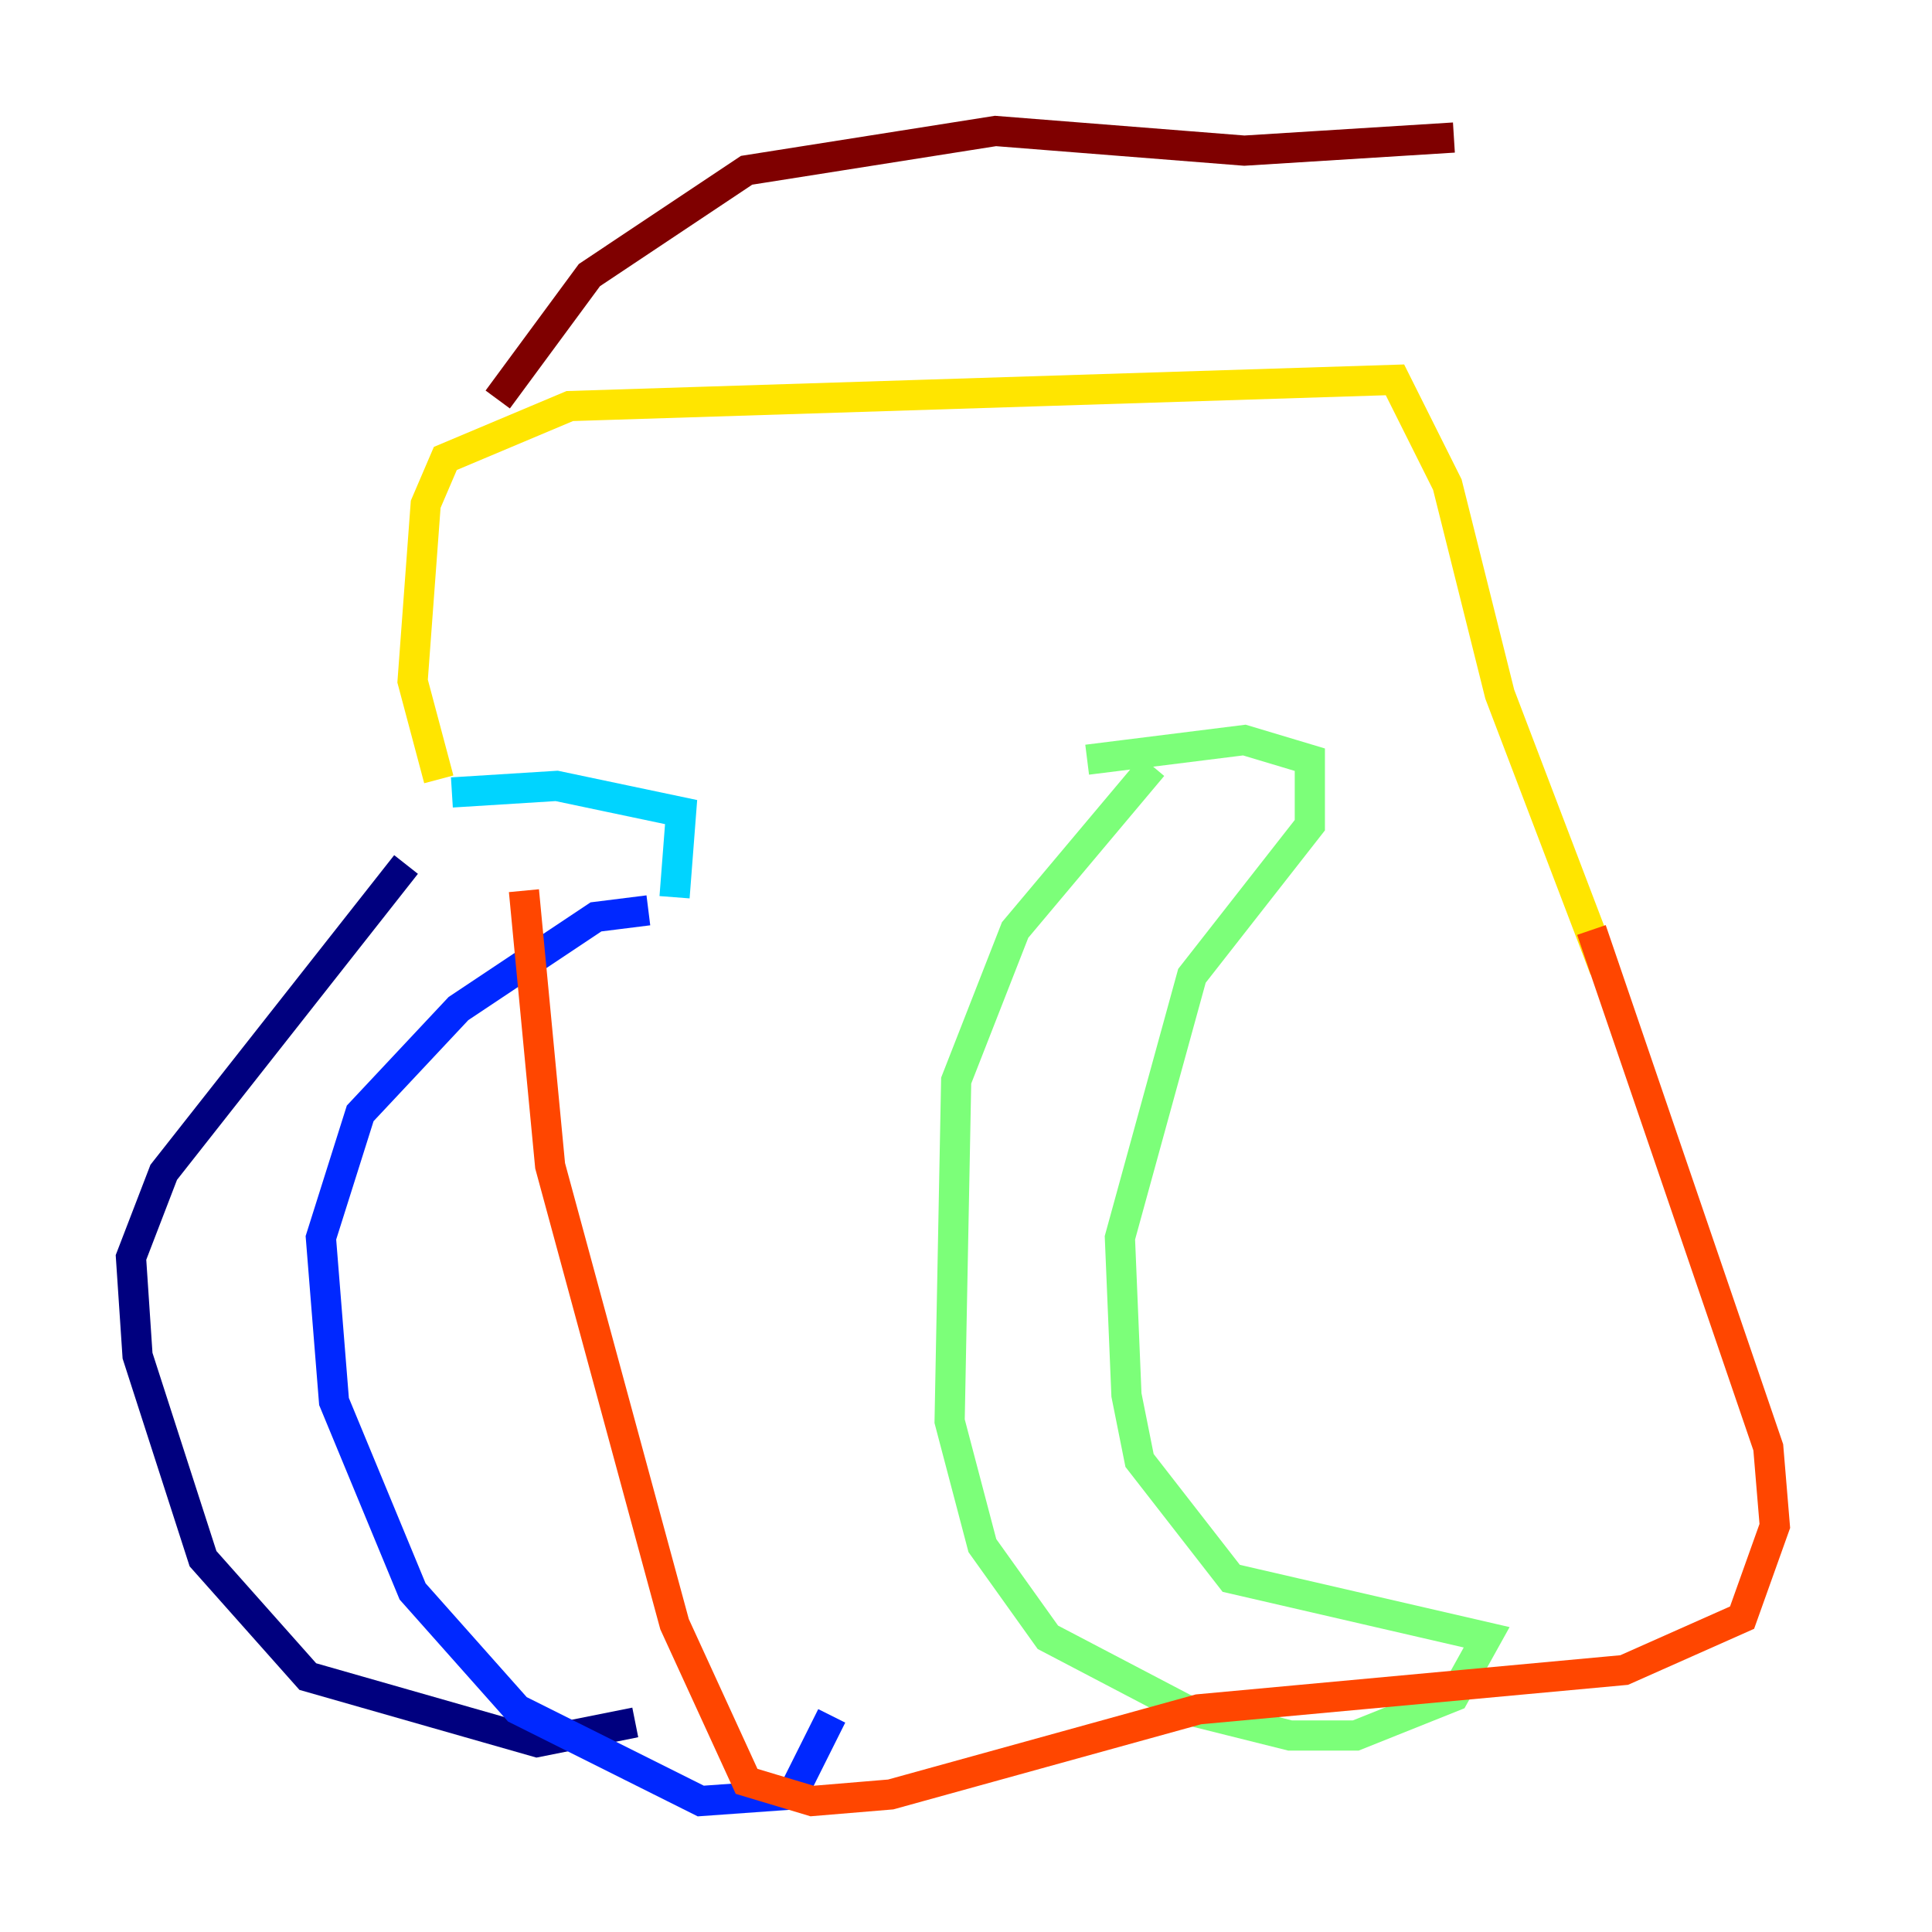 <?xml version="1.0" encoding="utf-8" ?>
<svg baseProfile="tiny" height="128" version="1.2" viewBox="0,0,128,128" width="128" xmlns="http://www.w3.org/2000/svg" xmlns:ev="http://www.w3.org/2001/xml-events" xmlns:xlink="http://www.w3.org/1999/xlink"><defs /><polyline fill="none" points="26.902,57.275 10.848,77.668 8.678,83.308 9.112,89.817 13.451,103.268 20.393,111.078 35.58,115.417 42.088,114.115" stroke="#00007f" stroke-width="2" /><polyline fill="none" points="42.956,60.312 39.485,60.746 30.373,66.82 23.864,73.763 21.261,82.007 22.129,92.854 27.336,105.437 34.278,113.248 46.427,119.322 52.502,118.888 55.105,113.681" stroke="#0028ff" stroke-width="2" /><polyline fill="none" points="29.939,52.502 36.881,52.068 45.125,53.803 44.691,59.444" stroke="#00d4ff" stroke-width="2" /><polyline fill="none" points="76.366,50.766 67.254,61.614 63.349,71.593 62.915,94.156 65.085,102.4 69.424,108.475 78.536,113.248 85.478,114.983 89.817,114.983 96.325,112.38 98.495,108.475 81.573,104.57 75.498,96.759 74.63,92.42 74.197,82.007 78.969,64.651 86.78,54.671 86.78,50.332 82.441,49.031 72.027,50.332" stroke="#7cff79" stroke-width="2" /><polyline fill="none" points="29.071,51.634 27.336,45.125 28.203,33.41 29.505,30.373 37.749,26.902 92.42,25.166 95.891,32.108 99.363,45.993 106.305,64.217" stroke="#ffe500" stroke-width="2" /><polyline fill="none" points="34.712,59.01 36.447,77.234 44.691,107.607 49.464,118.02 53.803,119.322 59.01,118.888 79.403,113.248 107.607,110.644 115.417,107.173 117.586,101.098 117.153,95.891 105.437,61.614" stroke="#ff4600" stroke-width="2" /><polyline fill="none" points="32.976,26.468 39.051,18.224 49.464,11.281 65.953,8.678 82.441,9.98 96.325,9.112" stroke="#7f0000" stroke-width="2" /></svg>